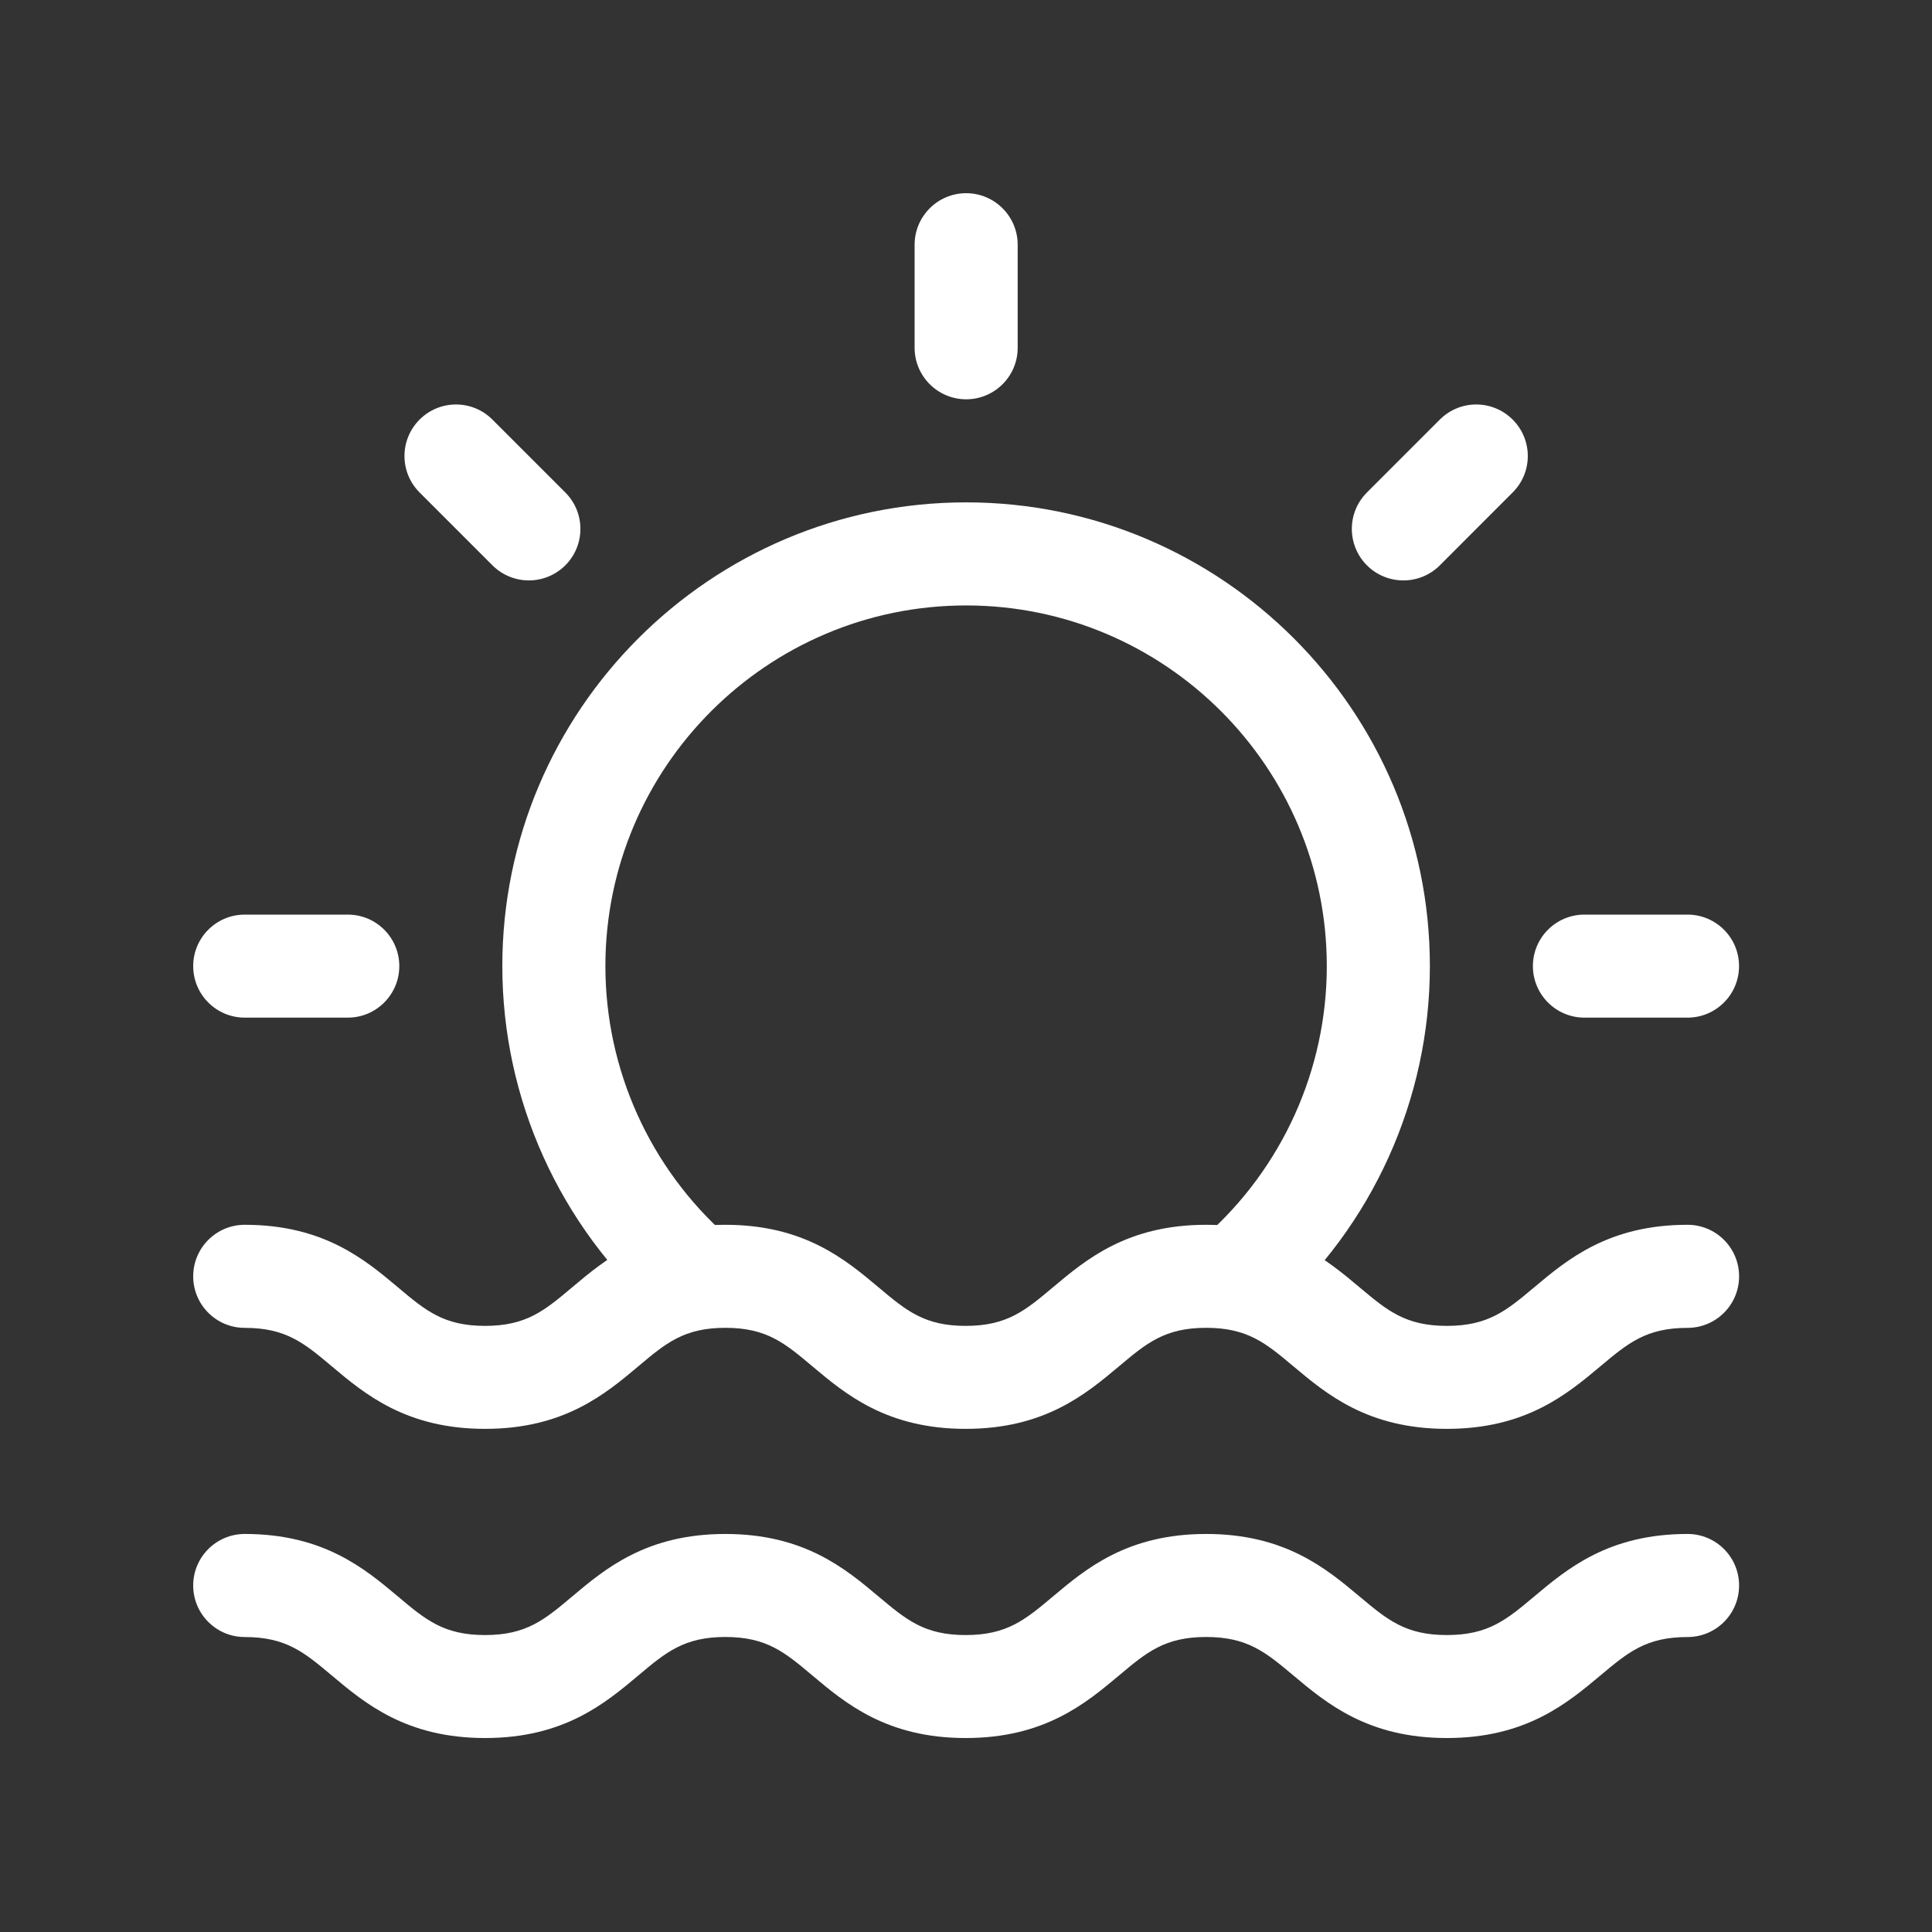 <svg width="40" height="40" viewBox="0 0 40 40" fill="none" xmlns="http://www.w3.org/2000/svg">
<rect x="0" y="0" width="40" height="40" fill="#333333" stroke="none"/>
<path d="M29.955 29.583C28.321 29.583 27.465 28.864 26.777 28.287C26.206 27.808 25.828 27.491 24.972 27.491C24.116 27.491 23.739 27.808 23.169 28.287C22.481 28.864 21.626 29.583 19.992 29.583C18.36 29.583 17.504 28.864 16.818 28.287C16.249 27.808 15.872 27.491 15.018 27.491C14.163 27.491 13.786 27.808 13.217 28.287C12.53 28.864 11.675 29.583 10.043 29.583C8.41 29.583 7.555 28.864 6.868 28.287C6.298 27.808 5.921 27.492 5.067 27.492C4.478 27.492 4 27.015 4 26.425C4 25.835 4.478 25.358 5.067 25.358C6.7 25.358 7.555 26.078 8.242 26.655C8.811 27.134 9.188 27.451 10.042 27.451C10.897 27.451 11.274 27.134 11.843 26.655C12.53 26.077 13.385 25.358 15.017 25.358C16.65 25.358 17.505 26.078 18.192 26.655C18.762 27.134 19.138 27.451 19.993 27.451C20.849 27.451 21.226 27.134 21.797 26.655C22.484 26.077 23.338 25.358 24.973 25.358C26.607 25.358 27.463 26.078 28.151 26.655C28.722 27.134 29.099 27.451 29.956 27.451C30.812 27.451 31.19 27.134 31.761 26.655C32.449 26.077 33.305 25.358 34.939 25.358C35.528 25.358 36.006 25.835 36.006 26.425C36.006 27.015 35.528 27.492 34.939 27.492C34.081 27.492 33.705 27.809 33.134 28.288C32.445 28.865 31.59 29.583 29.955 29.583H29.955Z" fill="white"/>
<path d="M29.955 35.984C28.321 35.984 27.465 35.265 26.777 34.688C26.206 34.209 25.828 33.892 24.972 33.892C24.116 33.892 23.739 34.209 23.169 34.688C22.481 35.265 21.626 35.984 19.992 35.984C18.36 35.984 17.504 35.265 16.818 34.688C16.249 34.209 15.872 33.892 15.018 33.892C14.163 33.892 13.786 34.209 13.217 34.688C12.53 35.265 11.675 35.984 10.043 35.984C8.41 35.984 7.555 35.265 6.868 34.688C6.298 34.209 5.921 33.893 5.067 33.893C4.478 33.893 4 33.416 4 32.826C4 32.236 4.478 31.759 5.067 31.759C6.7 31.759 7.555 32.479 8.242 33.056C8.811 33.535 9.188 33.852 10.042 33.852C10.897 33.852 11.274 33.535 11.843 33.056C12.53 32.478 13.385 31.759 15.017 31.759C16.65 31.759 17.505 32.479 18.192 33.056C18.762 33.535 19.138 33.852 19.993 33.852C20.849 33.852 21.226 33.535 21.797 33.056C22.484 32.478 23.338 31.759 24.973 31.759C26.607 31.759 27.463 32.479 28.151 33.056C28.722 33.535 29.099 33.852 29.956 33.852C30.812 33.852 31.19 33.535 31.761 33.056C32.449 32.478 33.305 31.759 34.939 31.759C35.528 31.759 36.006 32.236 36.006 32.826C36.006 33.416 35.528 33.893 34.939 33.893C34.081 33.893 33.705 34.21 33.134 34.689C32.445 35.266 31.59 35.984 29.955 35.984H29.955Z" fill="white"/>
<path d="M25.648 27.471C25.352 27.471 25.058 27.349 24.848 27.11C24.458 26.667 24.5 25.993 24.941 25.604C26.548 24.186 27.47 22.144 27.47 20.003C27.47 15.885 24.12 12.535 20.002 12.535C15.884 12.535 12.534 15.885 12.534 20.003C12.534 22.144 13.456 24.186 15.063 25.604C15.505 25.993 15.548 26.667 15.157 27.11C14.768 27.551 14.093 27.594 13.651 27.204C11.586 25.381 10.4 22.756 10.4 20.003C10.4 14.709 14.708 10.401 20.002 10.401C25.296 10.401 29.604 14.709 29.604 20.003C29.604 22.756 28.418 25.381 26.353 27.204C26.15 27.383 25.897 27.471 25.648 27.471H25.648Z" fill="white"/>
<path d="M20.003 8.267C19.415 8.267 18.936 7.789 18.936 7.201V5.067C18.936 4.478 19.415 4 20.003 4C20.592 4 21.07 4.478 21.07 5.067V7.201C21.07 7.789 20.592 8.267 20.003 8.267Z" fill="white"/>
<path d="M29.055 12.017C28.782 12.017 28.509 11.913 28.301 11.705C27.884 11.287 27.884 10.613 28.301 10.196L29.81 8.687C30.227 8.27 30.901 8.27 31.318 8.687C31.736 9.105 31.736 9.779 31.318 10.196L29.81 11.705C29.602 11.913 29.328 12.017 29.055 12.017Z" fill="white"/>
<path d="M34.938 21.069H32.804C32.215 21.069 31.737 20.591 31.737 20.002C31.737 19.413 32.215 18.936 32.804 18.936H34.938C35.527 18.936 36.005 19.413 36.005 20.002C36.005 20.591 35.527 21.069 34.938 21.069Z" fill="white"/>
<path d="M7.201 21.069H5.067C4.478 21.069 4 20.591 4 20.002C4 19.413 4.478 18.936 5.067 18.936H7.201C7.789 18.936 8.267 19.413 8.267 20.002C8.267 20.591 7.789 21.069 7.201 21.069Z" fill="white"/>
<path d="M10.95 12.017C10.677 12.017 10.403 11.912 10.195 11.704L8.687 10.196C8.27 9.779 8.27 9.105 8.687 8.687C9.104 8.27 9.778 8.27 10.195 8.687L11.704 10.196C12.121 10.613 12.121 11.287 11.704 11.705C11.495 11.912 11.223 12.017 10.95 12.017V12.017Z" fill="white"/>
</svg>

